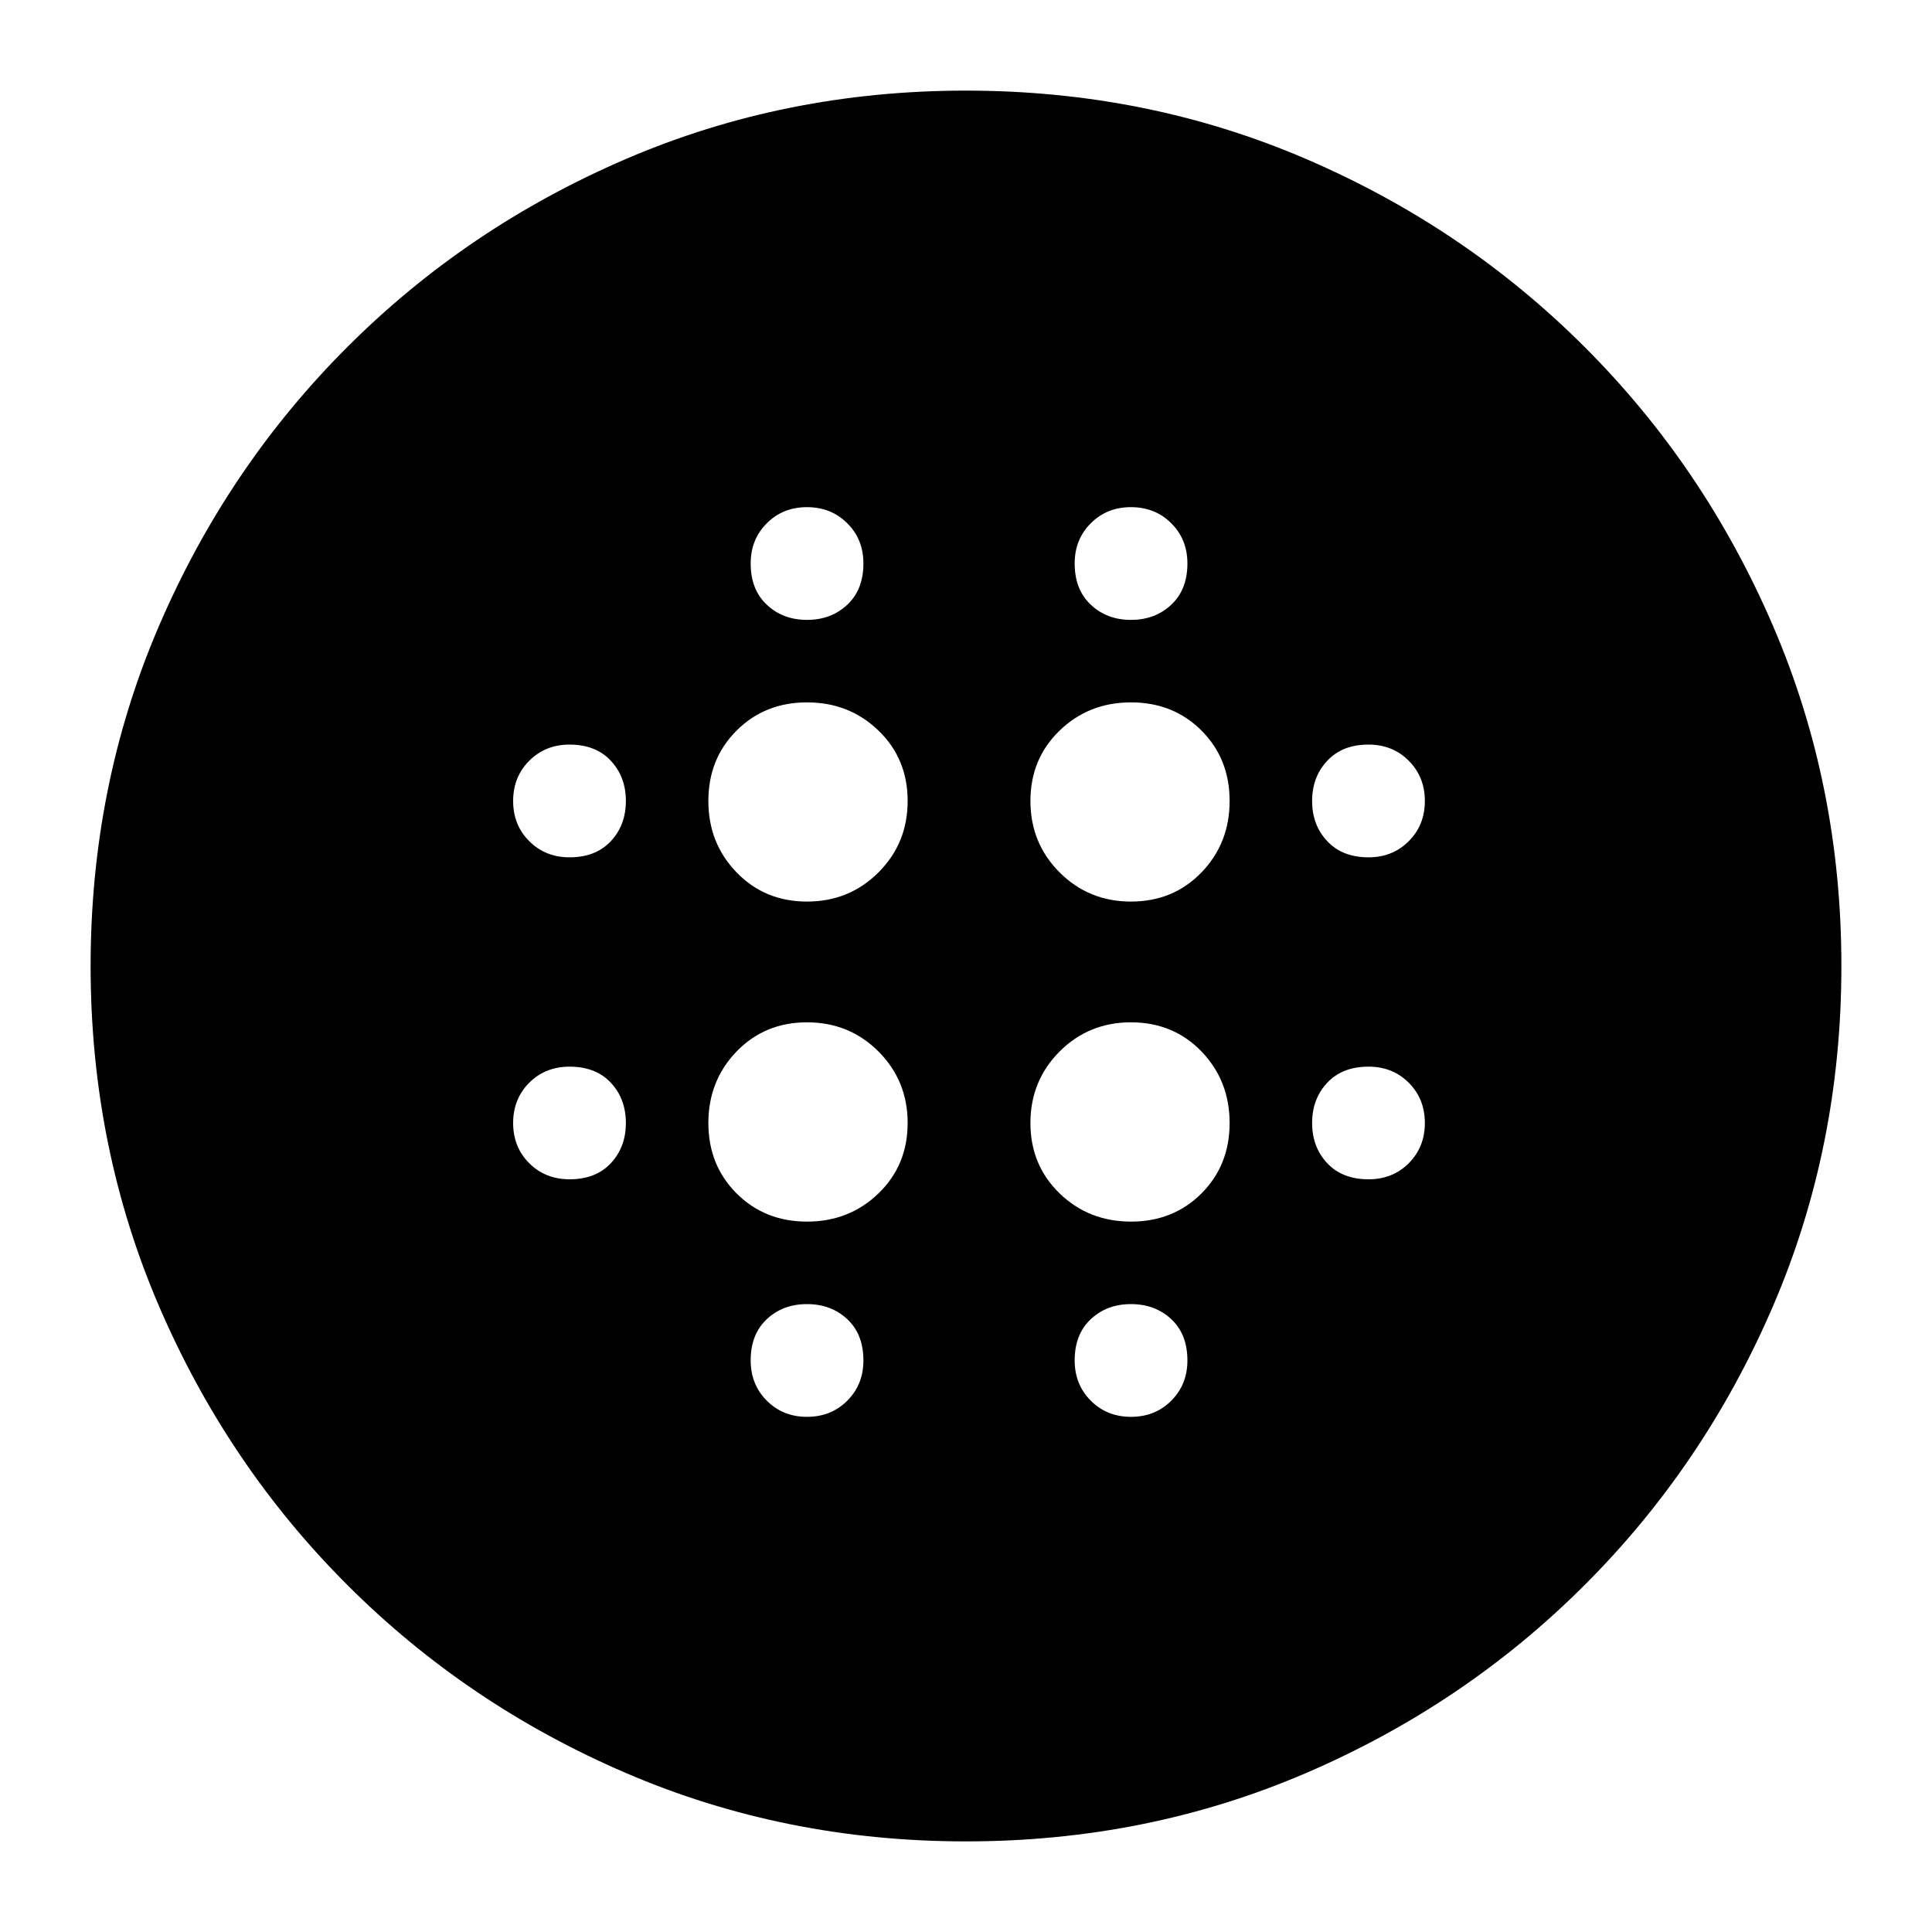 <svg xmlns="http://www.w3.org/2000/svg" height="20" width="20"><path d="M8.354 9.333Q8.792 9.333 9.094 9.031Q9.396 8.729 9.396 8.292Q9.396 7.854 9.094 7.563Q8.792 7.271 8.354 7.271Q7.917 7.271 7.625 7.563Q7.333 7.854 7.333 8.292Q7.333 8.729 7.625 9.031Q7.917 9.333 8.354 9.333ZM8.354 12.646Q8.792 12.646 9.094 12.354Q9.396 12.062 9.396 11.625Q9.396 11.188 9.094 10.885Q8.792 10.583 8.354 10.583Q7.917 10.583 7.625 10.885Q7.333 11.188 7.333 11.625Q7.333 12.062 7.625 12.354Q7.917 12.646 8.354 12.646ZM5.896 8.875Q6.167 8.875 6.323 8.708Q6.479 8.542 6.479 8.292Q6.479 8.042 6.323 7.875Q6.167 7.708 5.896 7.708Q5.646 7.708 5.479 7.875Q5.312 8.042 5.312 8.292Q5.312 8.542 5.479 8.708Q5.646 8.875 5.896 8.875ZM8.354 14.667Q8.604 14.667 8.771 14.5Q8.938 14.333 8.938 14.083Q8.938 13.812 8.771 13.656Q8.604 13.5 8.354 13.5Q8.104 13.5 7.938 13.656Q7.771 13.812 7.771 14.083Q7.771 14.333 7.938 14.5Q8.104 14.667 8.354 14.667ZM5.896 12.208Q6.167 12.208 6.323 12.042Q6.479 11.875 6.479 11.625Q6.479 11.375 6.323 11.208Q6.167 11.042 5.896 11.042Q5.646 11.042 5.479 11.208Q5.312 11.375 5.312 11.625Q5.312 11.875 5.479 12.042Q5.646 12.208 5.896 12.208ZM8.354 6.417Q8.604 6.417 8.771 6.26Q8.938 6.104 8.938 5.833Q8.938 5.583 8.771 5.417Q8.604 5.25 8.354 5.25Q8.104 5.25 7.938 5.417Q7.771 5.583 7.771 5.833Q7.771 6.104 7.938 6.26Q8.104 6.417 8.354 6.417ZM11.708 9.333Q12.146 9.333 12.438 9.031Q12.729 8.729 12.729 8.292Q12.729 7.854 12.438 7.563Q12.146 7.271 11.708 7.271Q11.271 7.271 10.969 7.563Q10.667 7.854 10.667 8.292Q10.667 8.729 10.969 9.031Q11.271 9.333 11.708 9.333ZM11.708 6.417Q11.958 6.417 12.125 6.26Q12.292 6.104 12.292 5.833Q12.292 5.583 12.125 5.417Q11.958 5.25 11.708 5.25Q11.458 5.25 11.292 5.417Q11.125 5.583 11.125 5.833Q11.125 6.104 11.292 6.26Q11.458 6.417 11.708 6.417ZM14.167 12.208Q14.417 12.208 14.583 12.042Q14.75 11.875 14.75 11.625Q14.75 11.375 14.583 11.208Q14.417 11.042 14.167 11.042Q13.896 11.042 13.74 11.208Q13.583 11.375 13.583 11.625Q13.583 11.875 13.74 12.042Q13.896 12.208 14.167 12.208ZM14.167 8.875Q14.417 8.875 14.583 8.708Q14.75 8.542 14.75 8.292Q14.75 8.042 14.583 7.875Q14.417 7.708 14.167 7.708Q13.896 7.708 13.74 7.875Q13.583 8.042 13.583 8.292Q13.583 8.542 13.74 8.708Q13.896 8.875 14.167 8.875ZM10 19.062Q8.125 19.062 6.479 18.354Q4.833 17.646 3.594 16.406Q2.354 15.167 1.646 13.521Q0.938 11.875 0.938 10Q0.938 8.125 1.646 6.479Q2.354 4.833 3.594 3.594Q4.833 2.354 6.479 1.646Q8.125 0.938 10 0.938Q11.875 0.938 13.521 1.646Q15.167 2.354 16.406 3.594Q17.646 4.833 18.354 6.479Q19.062 8.125 19.062 10Q19.062 11.875 18.354 13.521Q17.646 15.167 16.406 16.406Q15.167 17.646 13.521 18.354Q11.875 19.062 10 19.062ZM11.708 14.667Q11.958 14.667 12.125 14.5Q12.292 14.333 12.292 14.083Q12.292 13.812 12.125 13.656Q11.958 13.5 11.708 13.5Q11.458 13.5 11.292 13.656Q11.125 13.812 11.125 14.083Q11.125 14.333 11.292 14.5Q11.458 14.667 11.708 14.667ZM11.708 12.646Q12.146 12.646 12.438 12.354Q12.729 12.062 12.729 11.625Q12.729 11.188 12.438 10.885Q12.146 10.583 11.708 10.583Q11.271 10.583 10.969 10.885Q10.667 11.188 10.667 11.625Q10.667 12.062 10.969 12.354Q11.271 12.646 11.708 12.646Z"/></svg>